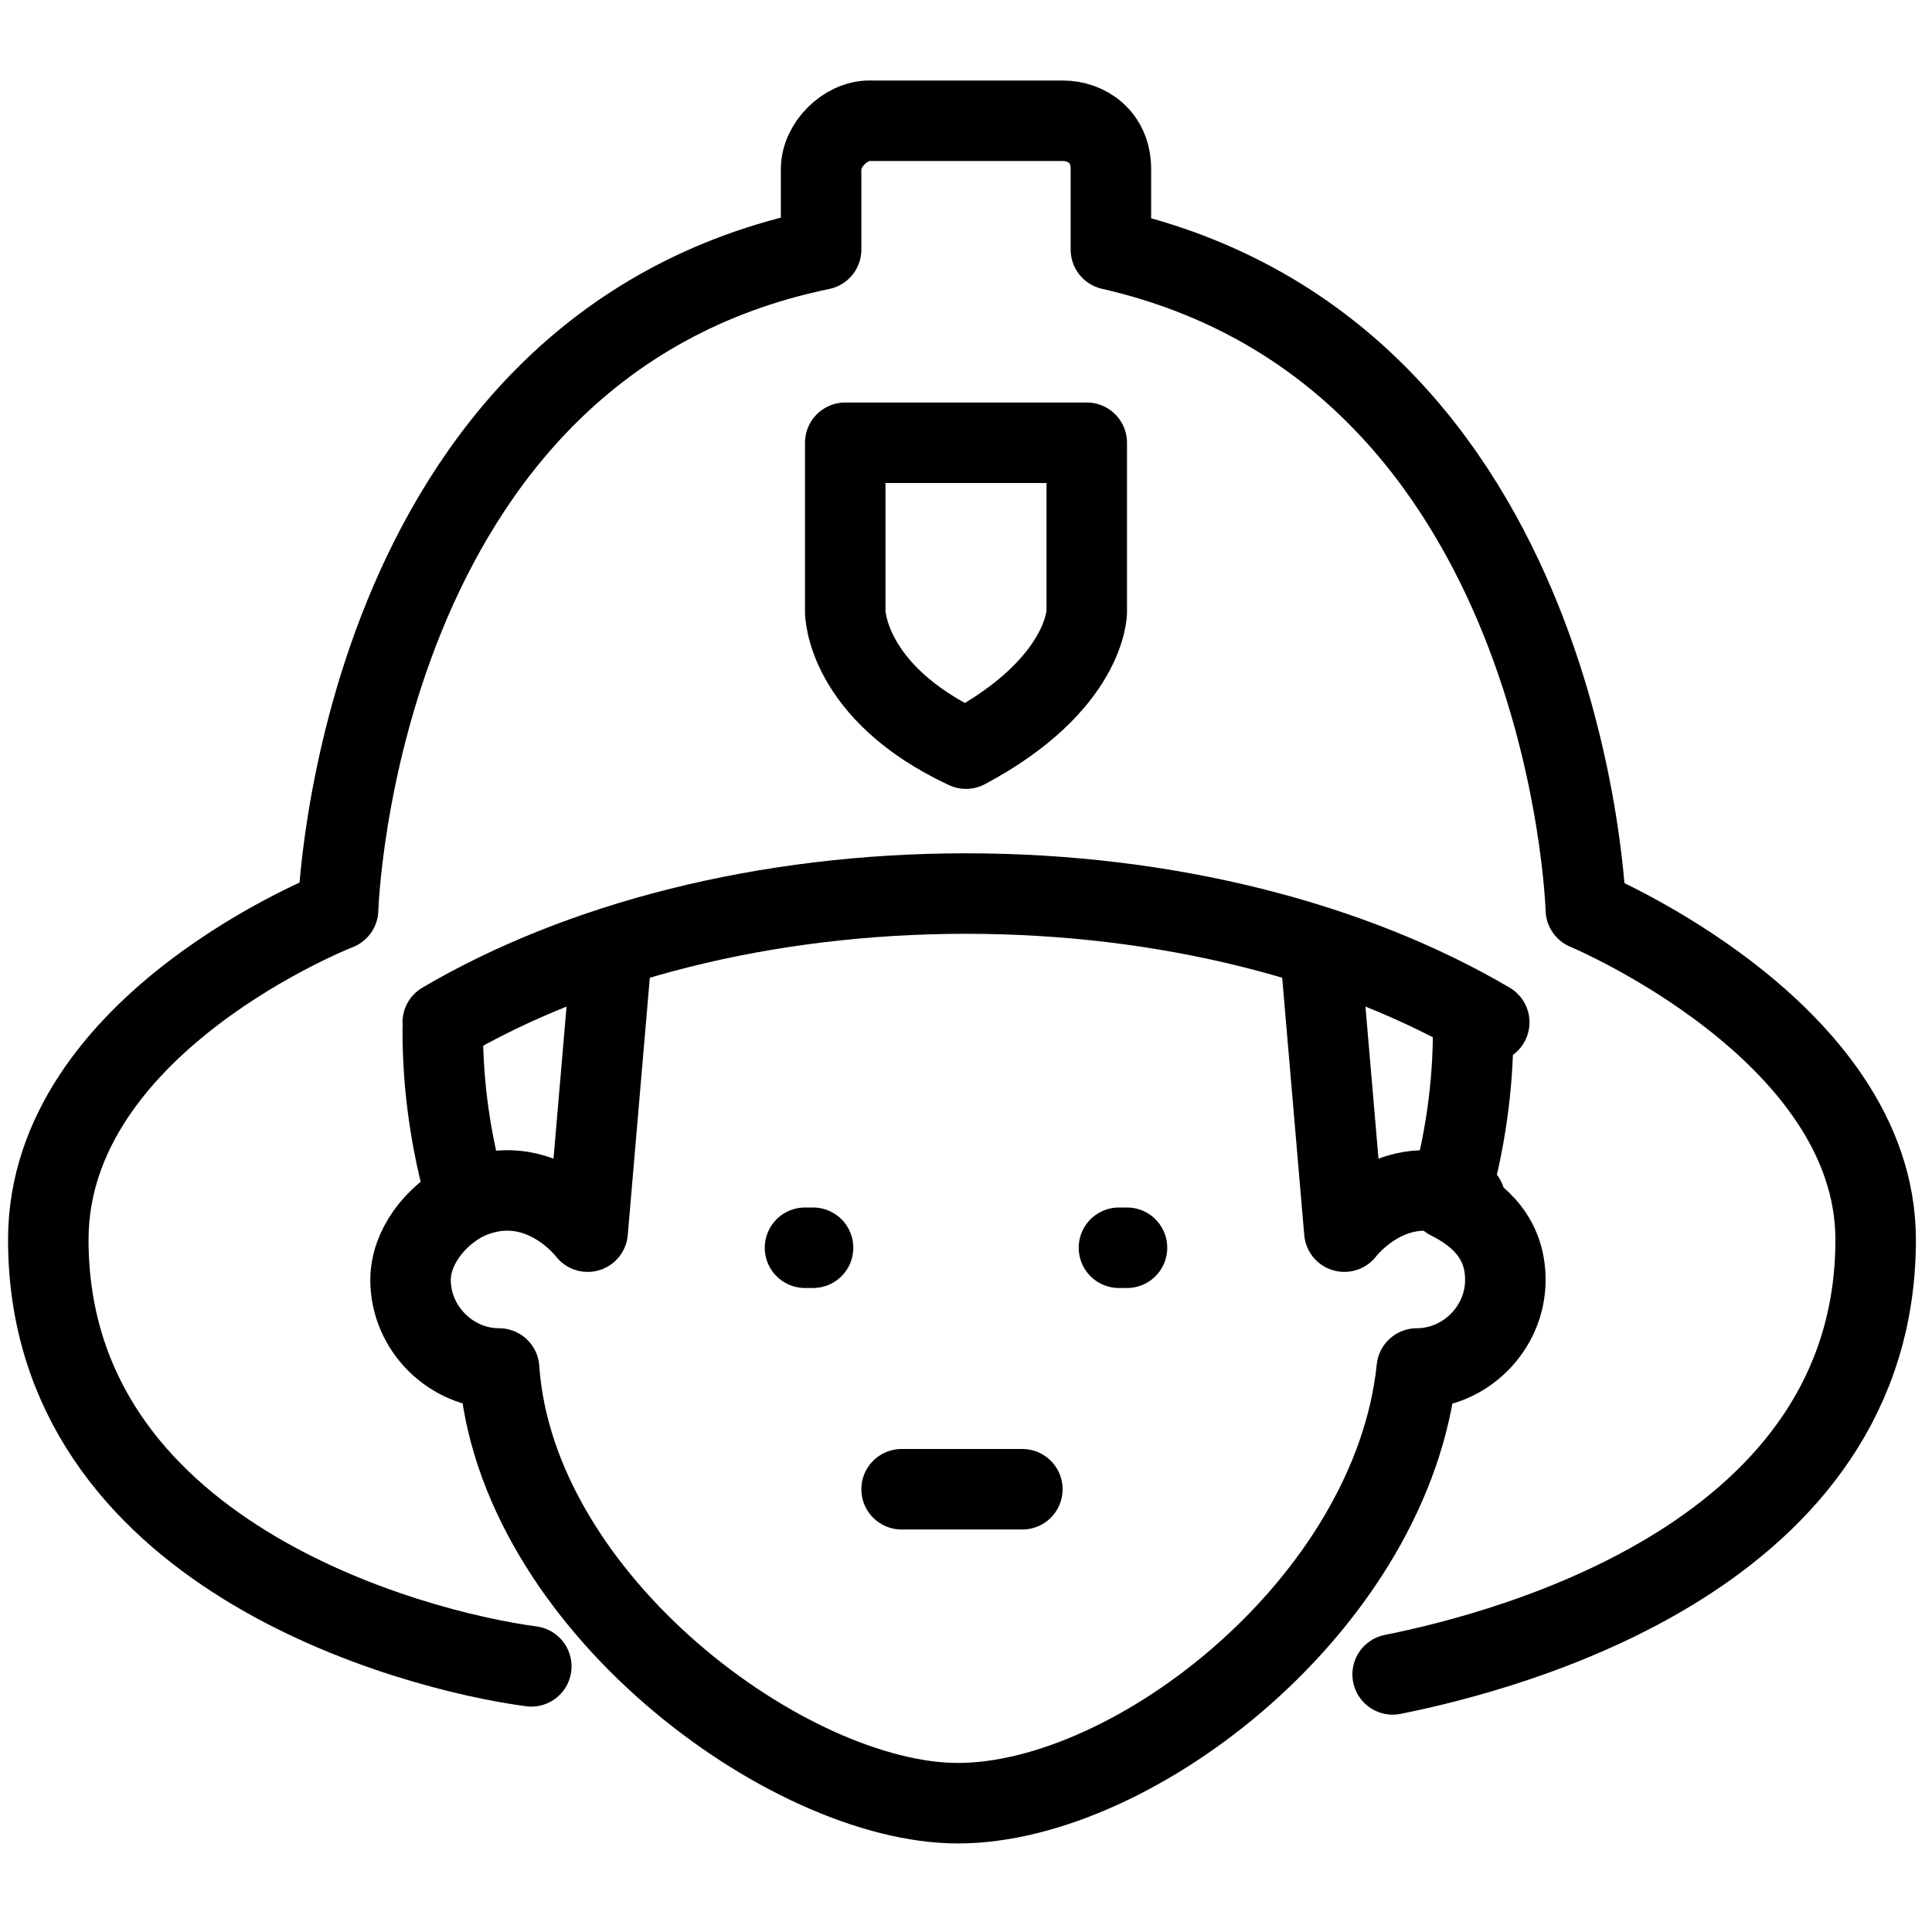 <?xml version="1.0" encoding="utf-8"?>
<!-- Generator: Adobe Illustrator 18.1.1, SVG Export Plug-In . SVG Version: 6.00 Build 0)  -->
<svg version="1.1" id="Layer_1" xmlns="http://www.w3.org/2000/svg" xmlns:xlink="http://www.w3.org/1999/xlink" x="0px" y="0px"
	 width="24px" height="24px" viewBox="0 0 24 24" enable-background="new 0 0 24 24" xml:space="preserve">
<g>
	<path fill="none" stroke="#000000" stroke-linecap="round" stroke-linejoin="round" d="M5.5,12.8c0,0.7,0.1,1.4,0.3,2.1
		c-0.4,0.2-0.7,0.6-0.7,1c0,0.6,0.5,1.1,1.1,1.1c0,0,0,0,0,0c0.2,2.9,3.6,5.4,5.7,5.4c2.2,0,5.4-2.5,5.7-5.4c0,0,0,0,0,0
		c0.6,0,1.1-0.5,1.1-1.1c0-0.5-0.3-0.8-0.7-1c0.2-0.7,0.3-1.4,0.3-2.1"/>
	<path fill="none" stroke="#000000" stroke-linecap="round" stroke-linejoin="round" stroke-miterlimit="10" d="M7.6,11.8l-0.3,3.5
		c0,0-0.6-0.8-1.5-0.4"/>
	<path fill="none" stroke="#000000" stroke-linecap="round" stroke-linejoin="round" stroke-miterlimit="10" d="M16.4,11.8l0.3,3.5
		c0,0,0.6-0.8,1.5-0.4"/>
	<path fill="none" stroke="#000000" stroke-linecap="round" stroke-linejoin="round" d="M5.5,12.7c1.7-1,4-1.6,6.5-1.6
		c2.5,0,4.8,0.6,6.5,1.6"/>
	<path fill="none" stroke="#000000" stroke-linecap="round" stroke-linejoin="round" stroke-miterlimit="10" d="M12.1,5.5h-1.6v2.1
		c0,0,0,1,1.5,1.7c1.5-0.8,1.5-1.7,1.5-1.7V5.5H12.1z"/>
	<path fill="none" stroke="#000000" stroke-linecap="round" stroke-linejoin="round" stroke-miterlimit="10" d="M17.3,20.8
		c1.5-0.3,6-1.5,6-5.4c0-2.6-3.6-4.1-3.6-4.1s-0.2-6.9-5.9-8.2v-1c0-0.4-0.3-0.6-0.6-0.6h-1.2h-1.2c-0.3,0-0.6,0.3-0.6,0.6v1
		c-5.8,1.2-6,8.2-6,8.2s-3.6,1.4-3.6,4.1c0,3.9,4.5,5.1,6,5.3"/>
	
		<line fill="none" stroke="#000000" stroke-linecap="round" stroke-linejoin="round" stroke-miterlimit="3.864" x1="11.2" y1="18.5" x2="12.7" y2="18.5"/>
	<line fill="none" stroke="#000000" stroke-linecap="round" stroke-linejoin="round" x1="10.1" y1="15.5" x2="10" y2="15.5"/>
	<line fill="none" stroke="#000000" stroke-linecap="round" stroke-linejoin="round" x1="13.9" y1="15.5" x2="14" y2="15.5"/>
</g>
<rect x="0" y="0" fill="none" width="24" height="24"/>
</svg>
